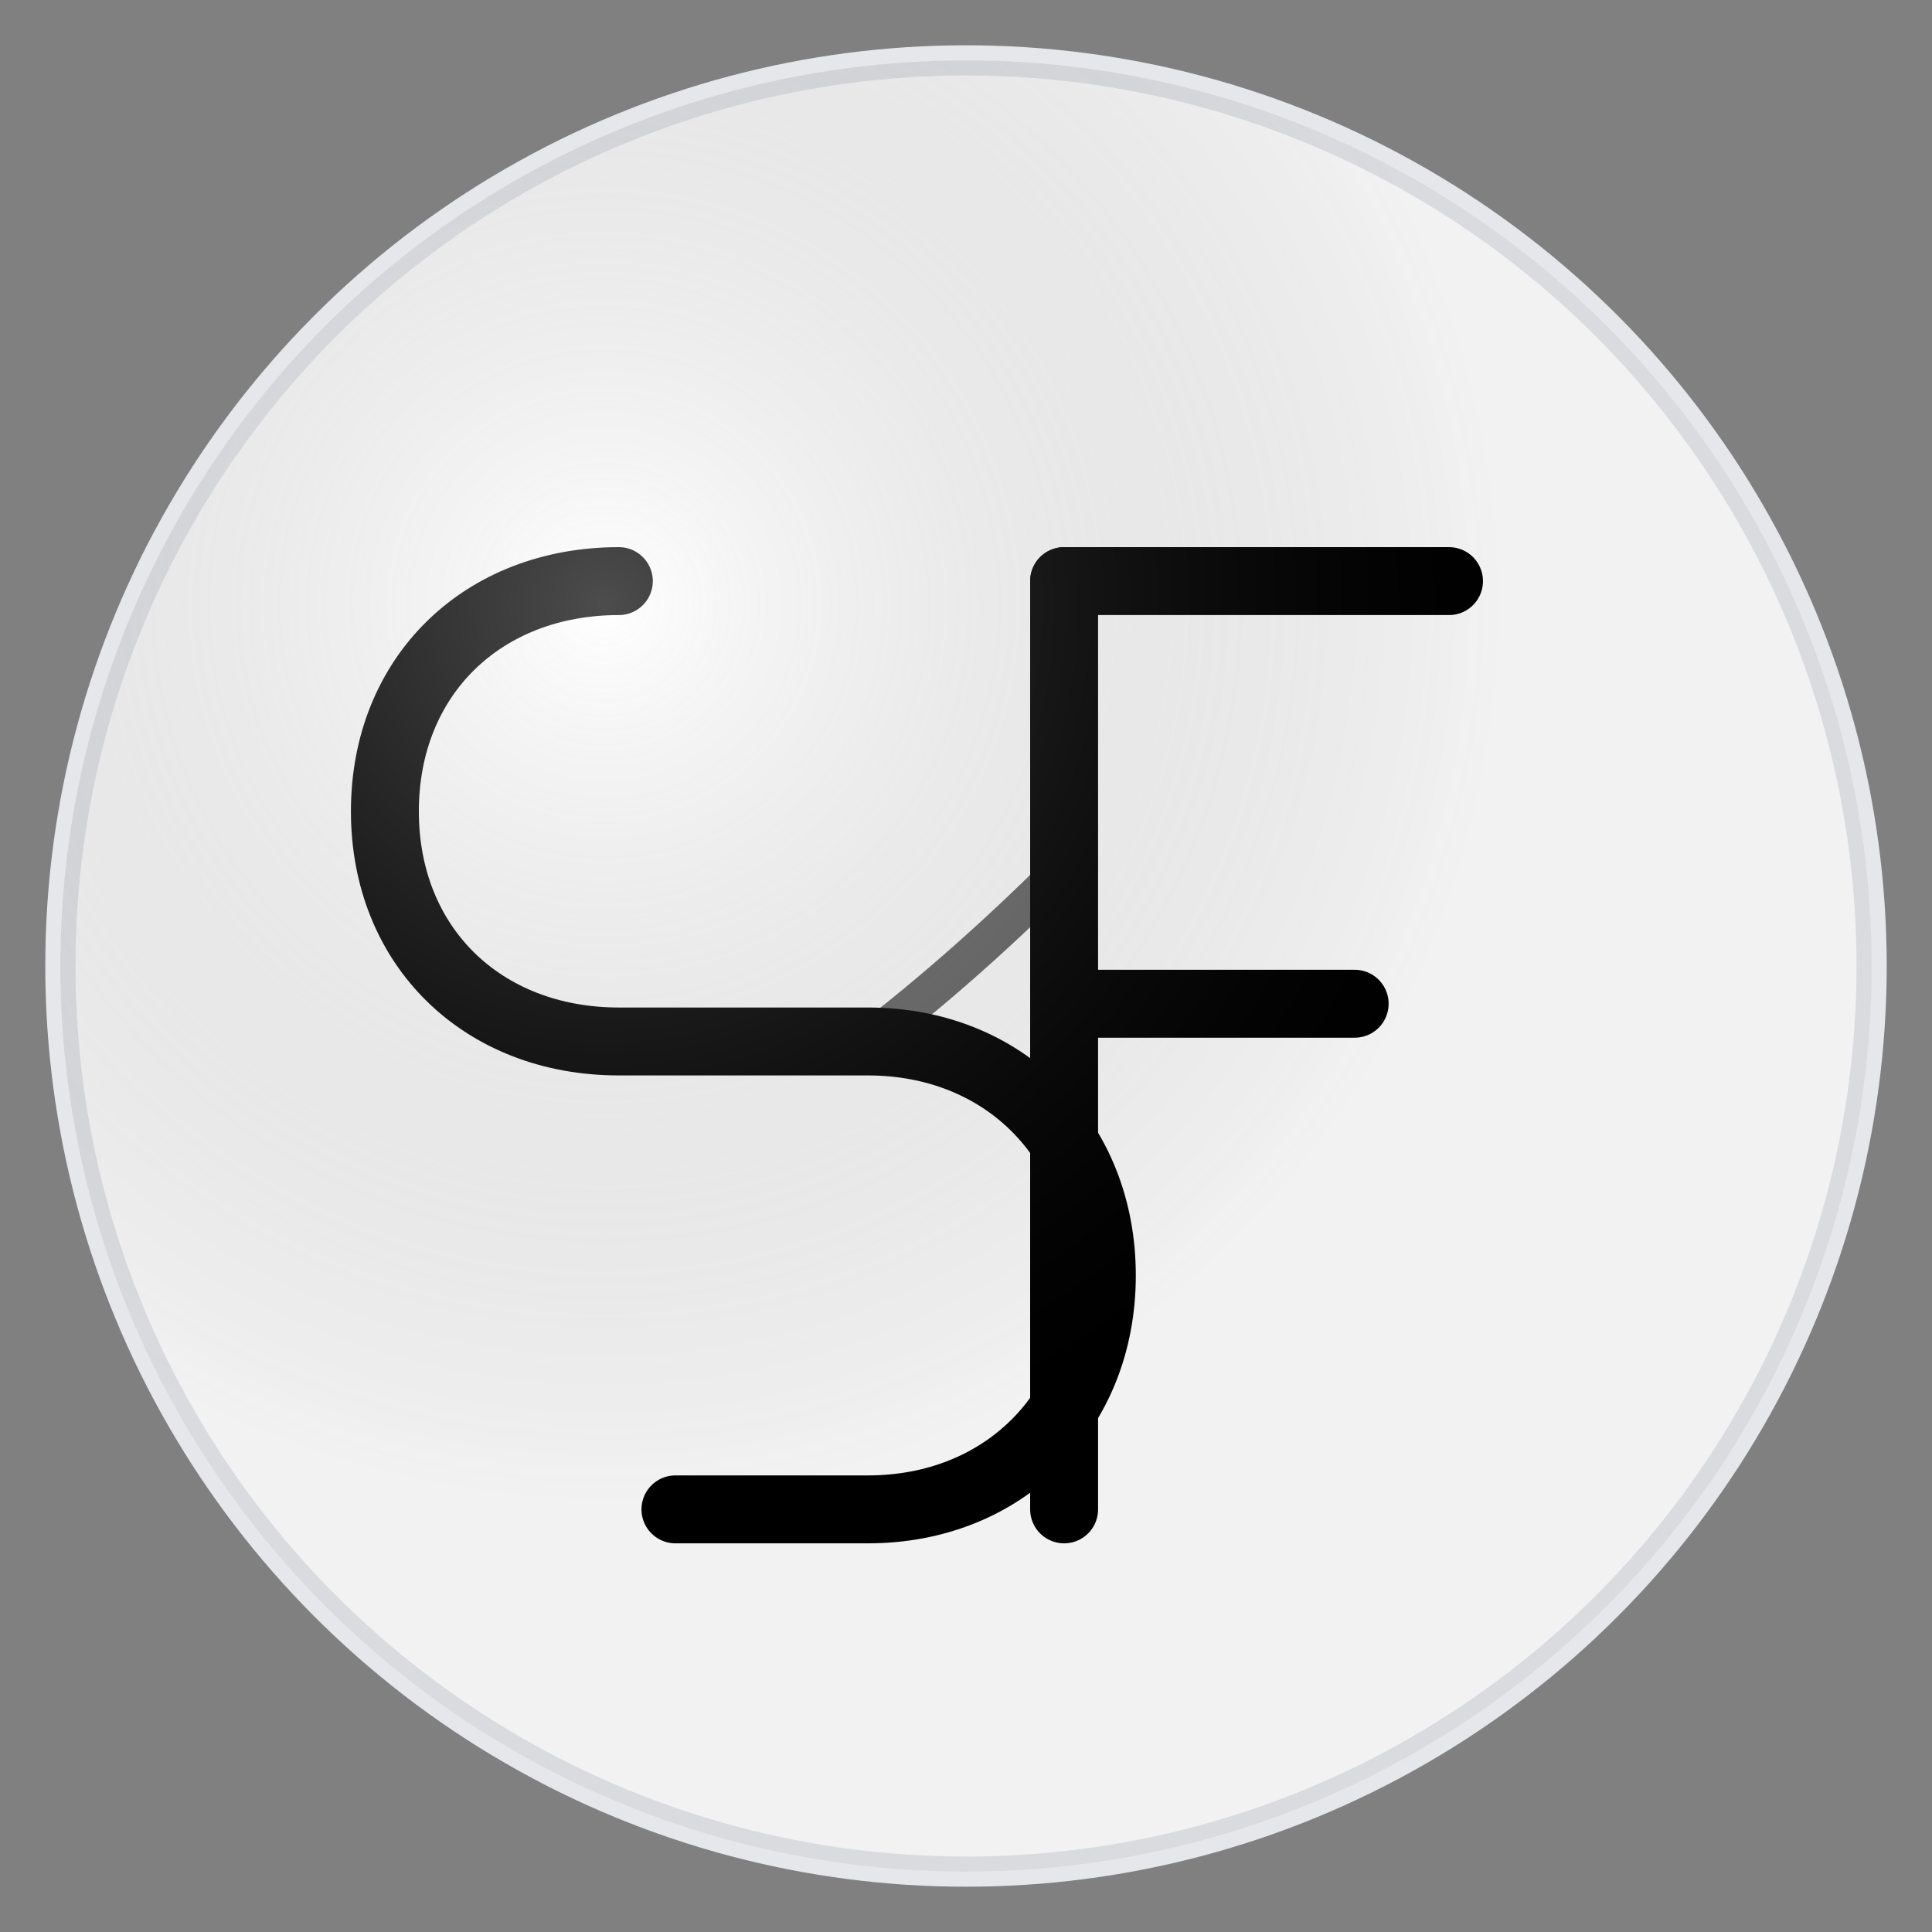 <svg width="512" height="512" viewBox="0 0 512 512" xmlns="http://www.w3.org/2000/svg">
  <rect x="0" y="0" width="512" height="512" fill="#808080" stroke="none"/>
  <!-- White circle background -->
  <circle 
    cx="256" 
    cy="256" 
    r="240" 
    fill="white" 
    stroke="#e5e7eb" 
    stroke-width="8"
  />
  
  <!-- Blended S and F logo -->
  <g transform="translate(256, 256)">
    <!-- S part - curved on the left -->
    <path
      d="M -92 -102 
         C -128 -102, -154 -77, -154 -41
         C -154 -5, -128 20, -92 20
         L -26 20
         C 10 20, 36 46, 36 82
         C 36 118, 10 144, -26 144
         L -77 144"
      stroke="black"
      stroke-width="18"
      fill="none"
      stroke-linecap="round"
      stroke-linejoin="round"
    />
    
    <!-- F part - integrated with S -->
    <g transform="translate(26, 0)">
      <!-- F vertical line -->
      <line
        x1="0"
        y1="-102"
        x2="0"
        y2="144"
        stroke="black"
        stroke-width="18"
        stroke-linecap="round"
      />
      <!-- F top horizontal line -->
      <line
        x1="0"
        y1="-102"
        x2="102"
        y2="-102"
        stroke="black"
        stroke-width="18"
        stroke-linecap="round"
      />
      <!-- F middle horizontal line -->
      <line
        x1="0"
        y1="10"
        x2="77"
        y2="10"
        stroke="black"
        stroke-width="18"
        stroke-linecap="round"
      />
    </g>
    
    <!-- Connection/blend element -->
    <path
      d="M -26 20 Q 0 0, 26 -26"
      stroke="black"
      stroke-width="10"
      fill="none"
      stroke-linecap="round"
      opacity="0.6"
    />
  </g>
  
  <!-- Subtle gradient overlay for depth -->
  <defs>
    <radialGradient id="logoGradientLarge" cx="30%" cy="30%">
      <stop offset="0%" stop-color="rgba(255,255,255,0.3)" />
      <stop offset="100%" stop-color="rgba(0,0,0,0.05)" />
    </radialGradient>
  </defs>
  <circle 
    cx="256" 
    cy="256" 
    r="240" 
    fill="url(#logoGradientLarge)" 
  />
</svg>
